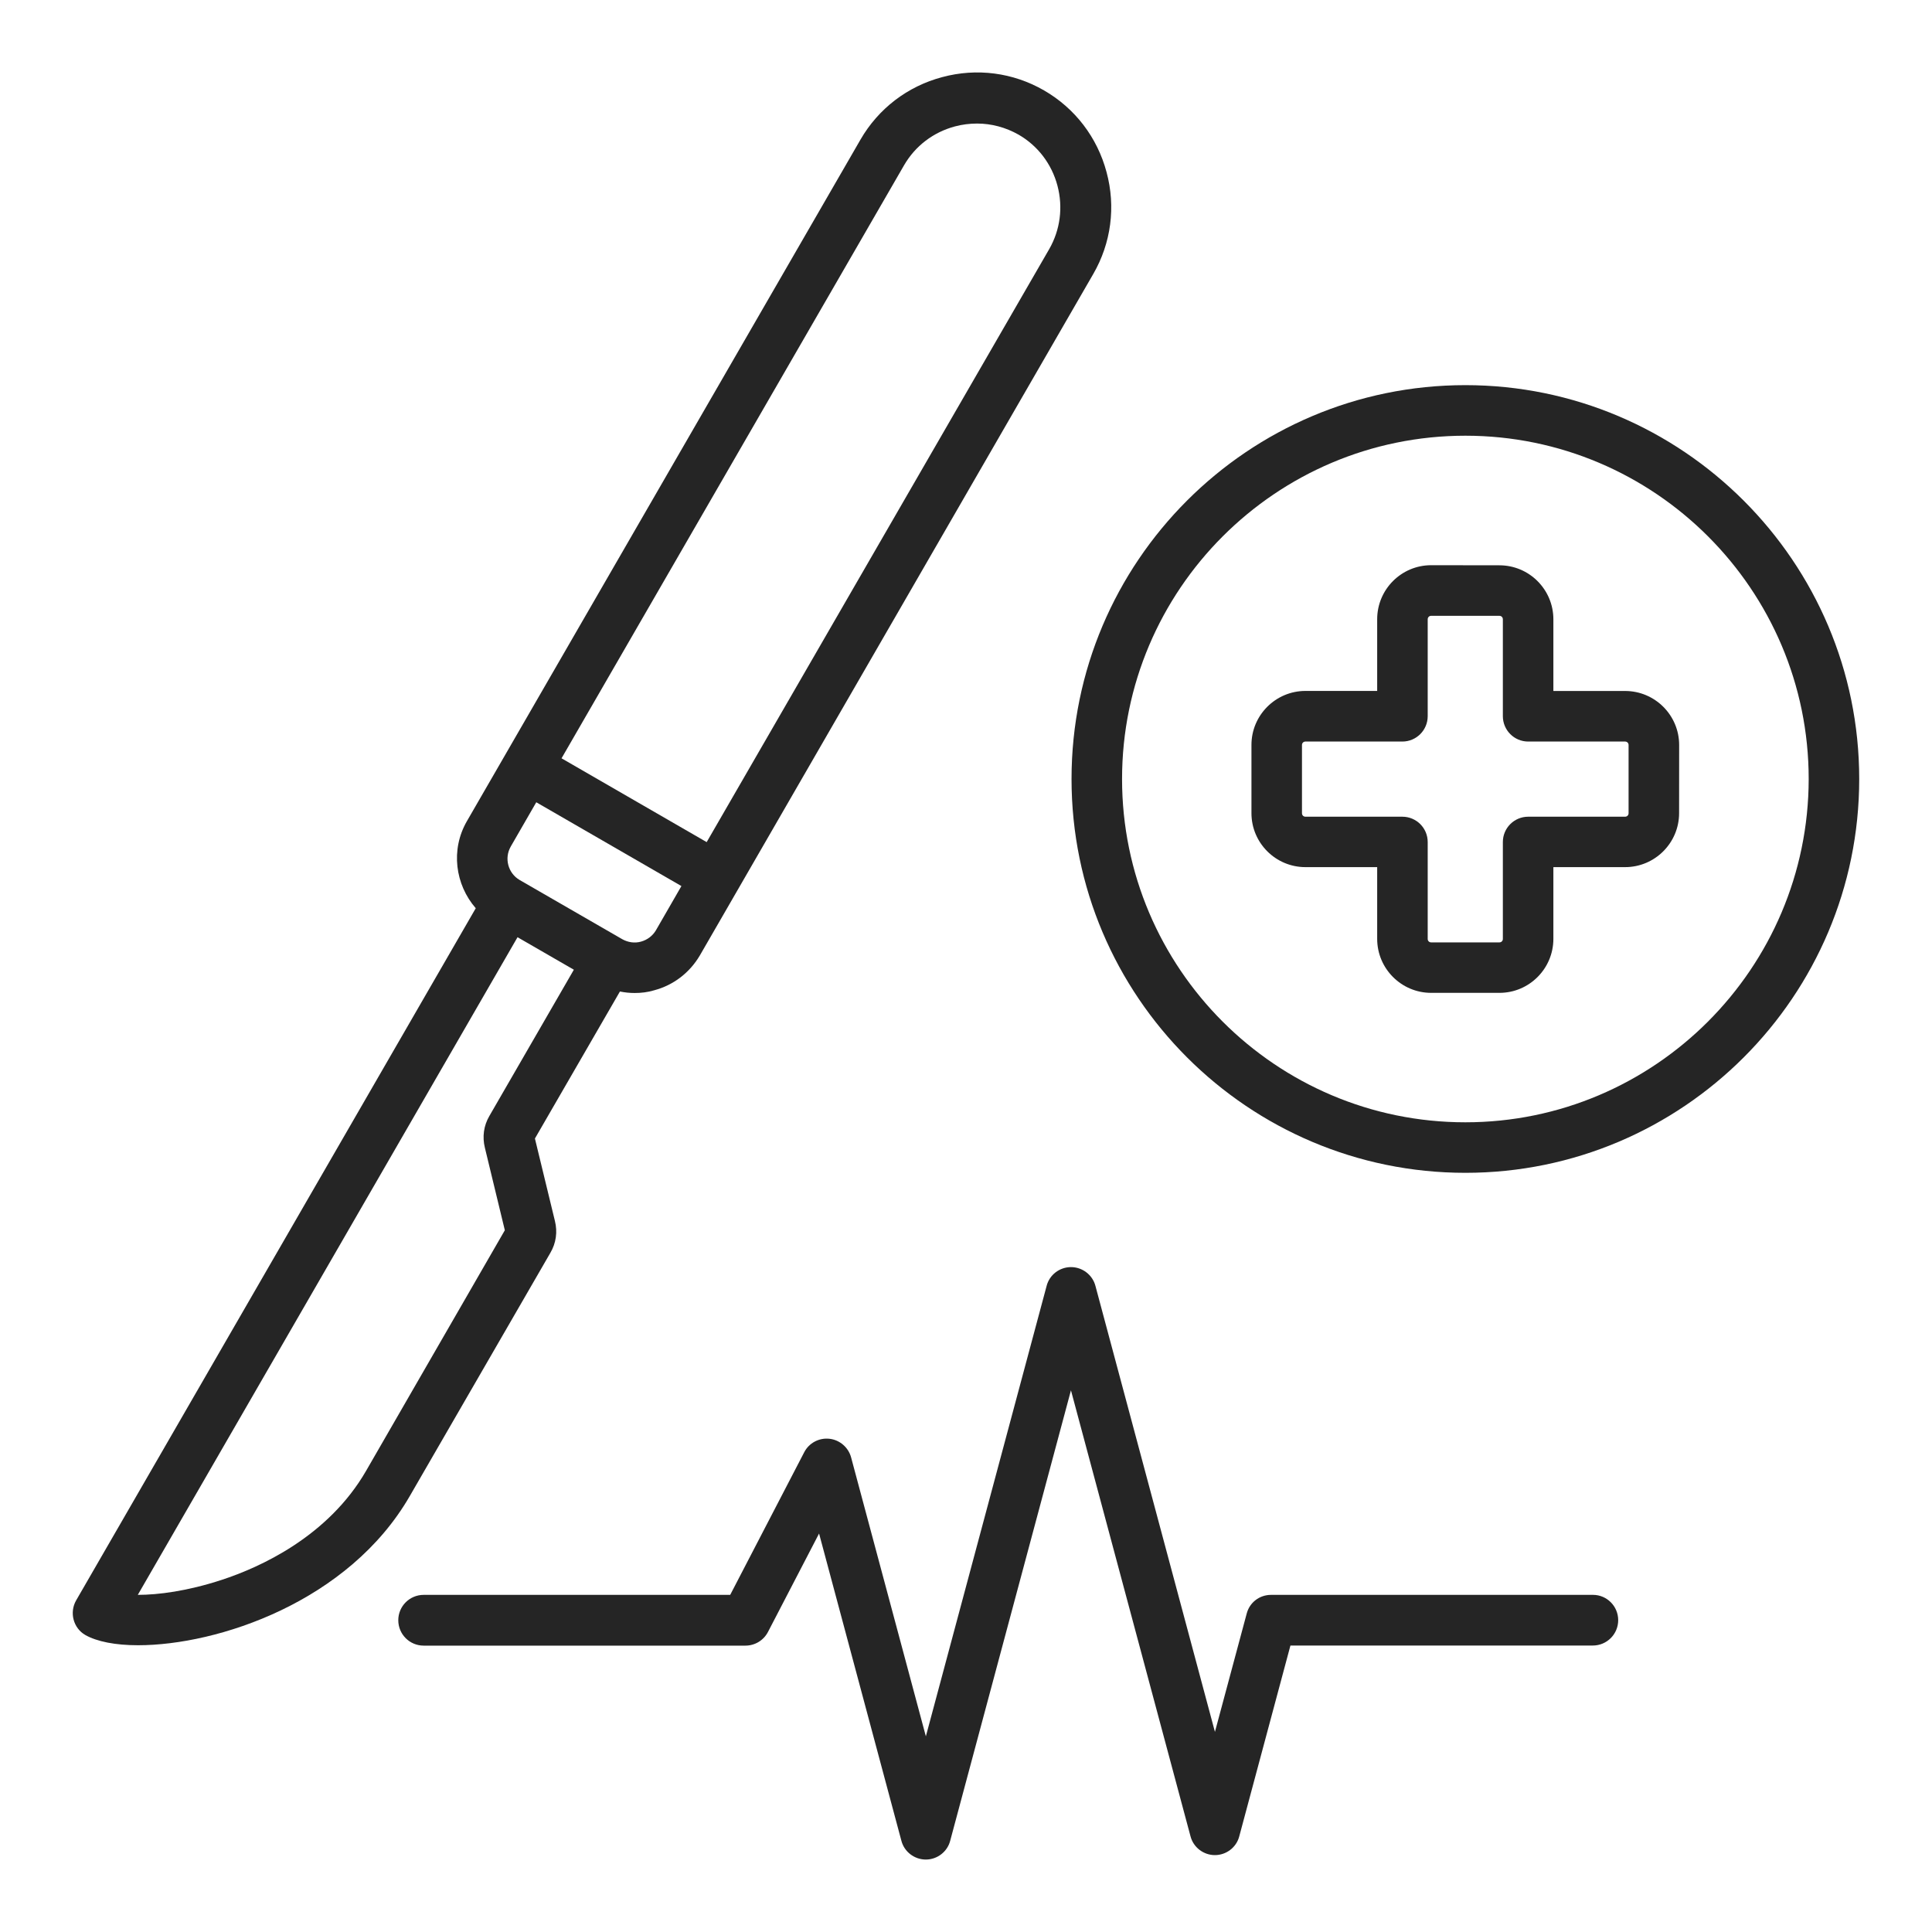 <svg width="40" height="40" viewBox="0 0 40 40" fill="none" xmlns="http://www.w3.org/2000/svg">
<path d="M11.394 25.94C11.514 25.736 11.545 25.506 11.489 25.279L11.075 23.572L12.835 20.528C12.935 20.548 13.034 20.559 13.139 20.559C13.274 20.559 13.409 20.544 13.544 20.503C13.947 20.396 14.281 20.136 14.491 19.779L22.634 5.674C23.005 5.033 23.104 4.281 22.91 3.564C22.718 2.844 22.257 2.242 21.616 1.872C20.976 1.502 20.223 1.403 19.506 1.597C18.787 1.788 18.185 2.25 17.815 2.891L9.667 17.001C9.325 17.593 9.424 18.314 9.85 18.804L1.576 33.135C1.433 33.385 1.517 33.709 1.768 33.852C2.007 33.987 2.388 34.063 2.858 34.063C4.505 34.063 7.22 33.168 8.486 30.971L11.394 25.94ZM18.718 3.421C18.948 3.023 19.323 2.737 19.772 2.617C19.923 2.577 20.075 2.558 20.229 2.558C20.528 2.558 20.822 2.637 21.089 2.788C21.487 3.018 21.773 3.393 21.893 3.842C22.012 4.291 21.952 4.758 21.722 5.159L14.631 17.435L11.626 15.7L18.718 3.421ZM10.575 17.526L11.103 16.61L14.108 18.345L13.58 19.261C13.512 19.376 13.401 19.46 13.269 19.496C13.138 19.532 13.002 19.511 12.883 19.445L10.758 18.219C10.519 18.079 10.435 17.769 10.575 17.526ZM7.582 30.448C6.791 31.821 5.37 32.454 4.592 32.709C3.876 32.944 3.271 33.02 2.853 33.02L10.715 19.404L11.881 20.077L10.133 23.103C10.014 23.306 9.983 23.536 10.039 23.763L10.452 25.471L7.582 30.448Z" fill="#252525"/>
<path d="M32.982 33.02H26.316C26.076 33.02 25.87 33.178 25.811 33.41L25.154 35.857L22.68 26.624C22.62 26.394 22.409 26.234 22.174 26.234C21.939 26.234 21.728 26.392 21.669 26.624L19.169 35.949L17.621 30.173C17.565 29.967 17.386 29.811 17.171 29.788C16.957 29.765 16.75 29.875 16.651 30.066L15.118 33.02H8.772C8.481 33.02 8.246 33.255 8.246 33.545C8.246 33.836 8.481 34.071 8.772 34.071H15.433C15.628 34.071 15.808 33.964 15.9 33.788L16.958 31.75L18.662 38.11C18.721 38.34 18.933 38.5 19.168 38.5C19.402 38.5 19.614 38.341 19.673 38.11L22.173 28.785L24.648 38.018C24.707 38.248 24.918 38.408 25.153 38.408C25.388 38.408 25.599 38.249 25.658 38.018L26.717 34.069H32.977C33.268 34.069 33.503 33.834 33.503 33.544C33.503 33.254 33.268 33.02 32.982 33.02Z" fill="#252525"/>
<path d="M30.339 7.974C25.841 7.974 22.185 11.632 22.185 16.128C22.185 20.626 25.843 24.282 30.339 24.282C34.837 24.282 38.493 20.624 38.493 16.128C38.493 11.631 34.832 7.974 30.339 7.974ZM30.339 23.236C26.418 23.236 23.231 20.048 23.231 16.129C23.231 12.208 26.42 9.021 30.339 9.021C34.26 9.021 37.447 12.21 37.447 16.129C37.442 20.05 34.255 23.236 30.339 23.236Z" fill="#252525"/>
<path d="M33.646 14.306H32.161V12.822C32.161 12.204 31.659 11.704 31.044 11.704L29.63 11.702C29.013 11.702 28.513 12.204 28.513 12.82V14.305H27.028C26.411 14.305 25.91 14.807 25.91 15.422V16.836C25.91 17.453 26.412 17.953 27.028 17.953H28.513V19.438C28.513 20.055 29.015 20.556 29.63 20.556H31.044C31.661 20.556 32.161 20.054 32.161 19.438V17.953H33.646C34.263 17.953 34.764 17.451 34.764 16.836L34.765 15.424C34.765 14.807 34.263 14.306 33.646 14.306ZM33.718 16.837C33.718 16.878 33.687 16.909 33.646 16.909H31.64C31.35 16.909 31.115 17.143 31.115 17.434V19.44C31.115 19.48 31.084 19.511 31.044 19.511H29.63C29.59 19.511 29.559 19.48 29.559 19.44V17.434C29.559 17.143 29.324 16.909 29.033 16.909H27.028C26.987 16.909 26.956 16.878 26.956 16.837V15.424C26.956 15.384 26.987 15.353 27.028 15.353H29.033C29.324 15.353 29.559 15.118 29.559 14.827V12.822C29.559 12.781 29.59 12.75 29.63 12.75H31.044C31.084 12.75 31.115 12.781 31.115 12.822V14.827C31.115 15.118 31.35 15.353 31.64 15.353H33.646C33.687 15.353 33.718 15.384 33.718 15.424V16.837Z" fill="#252525"/>
</svg>
